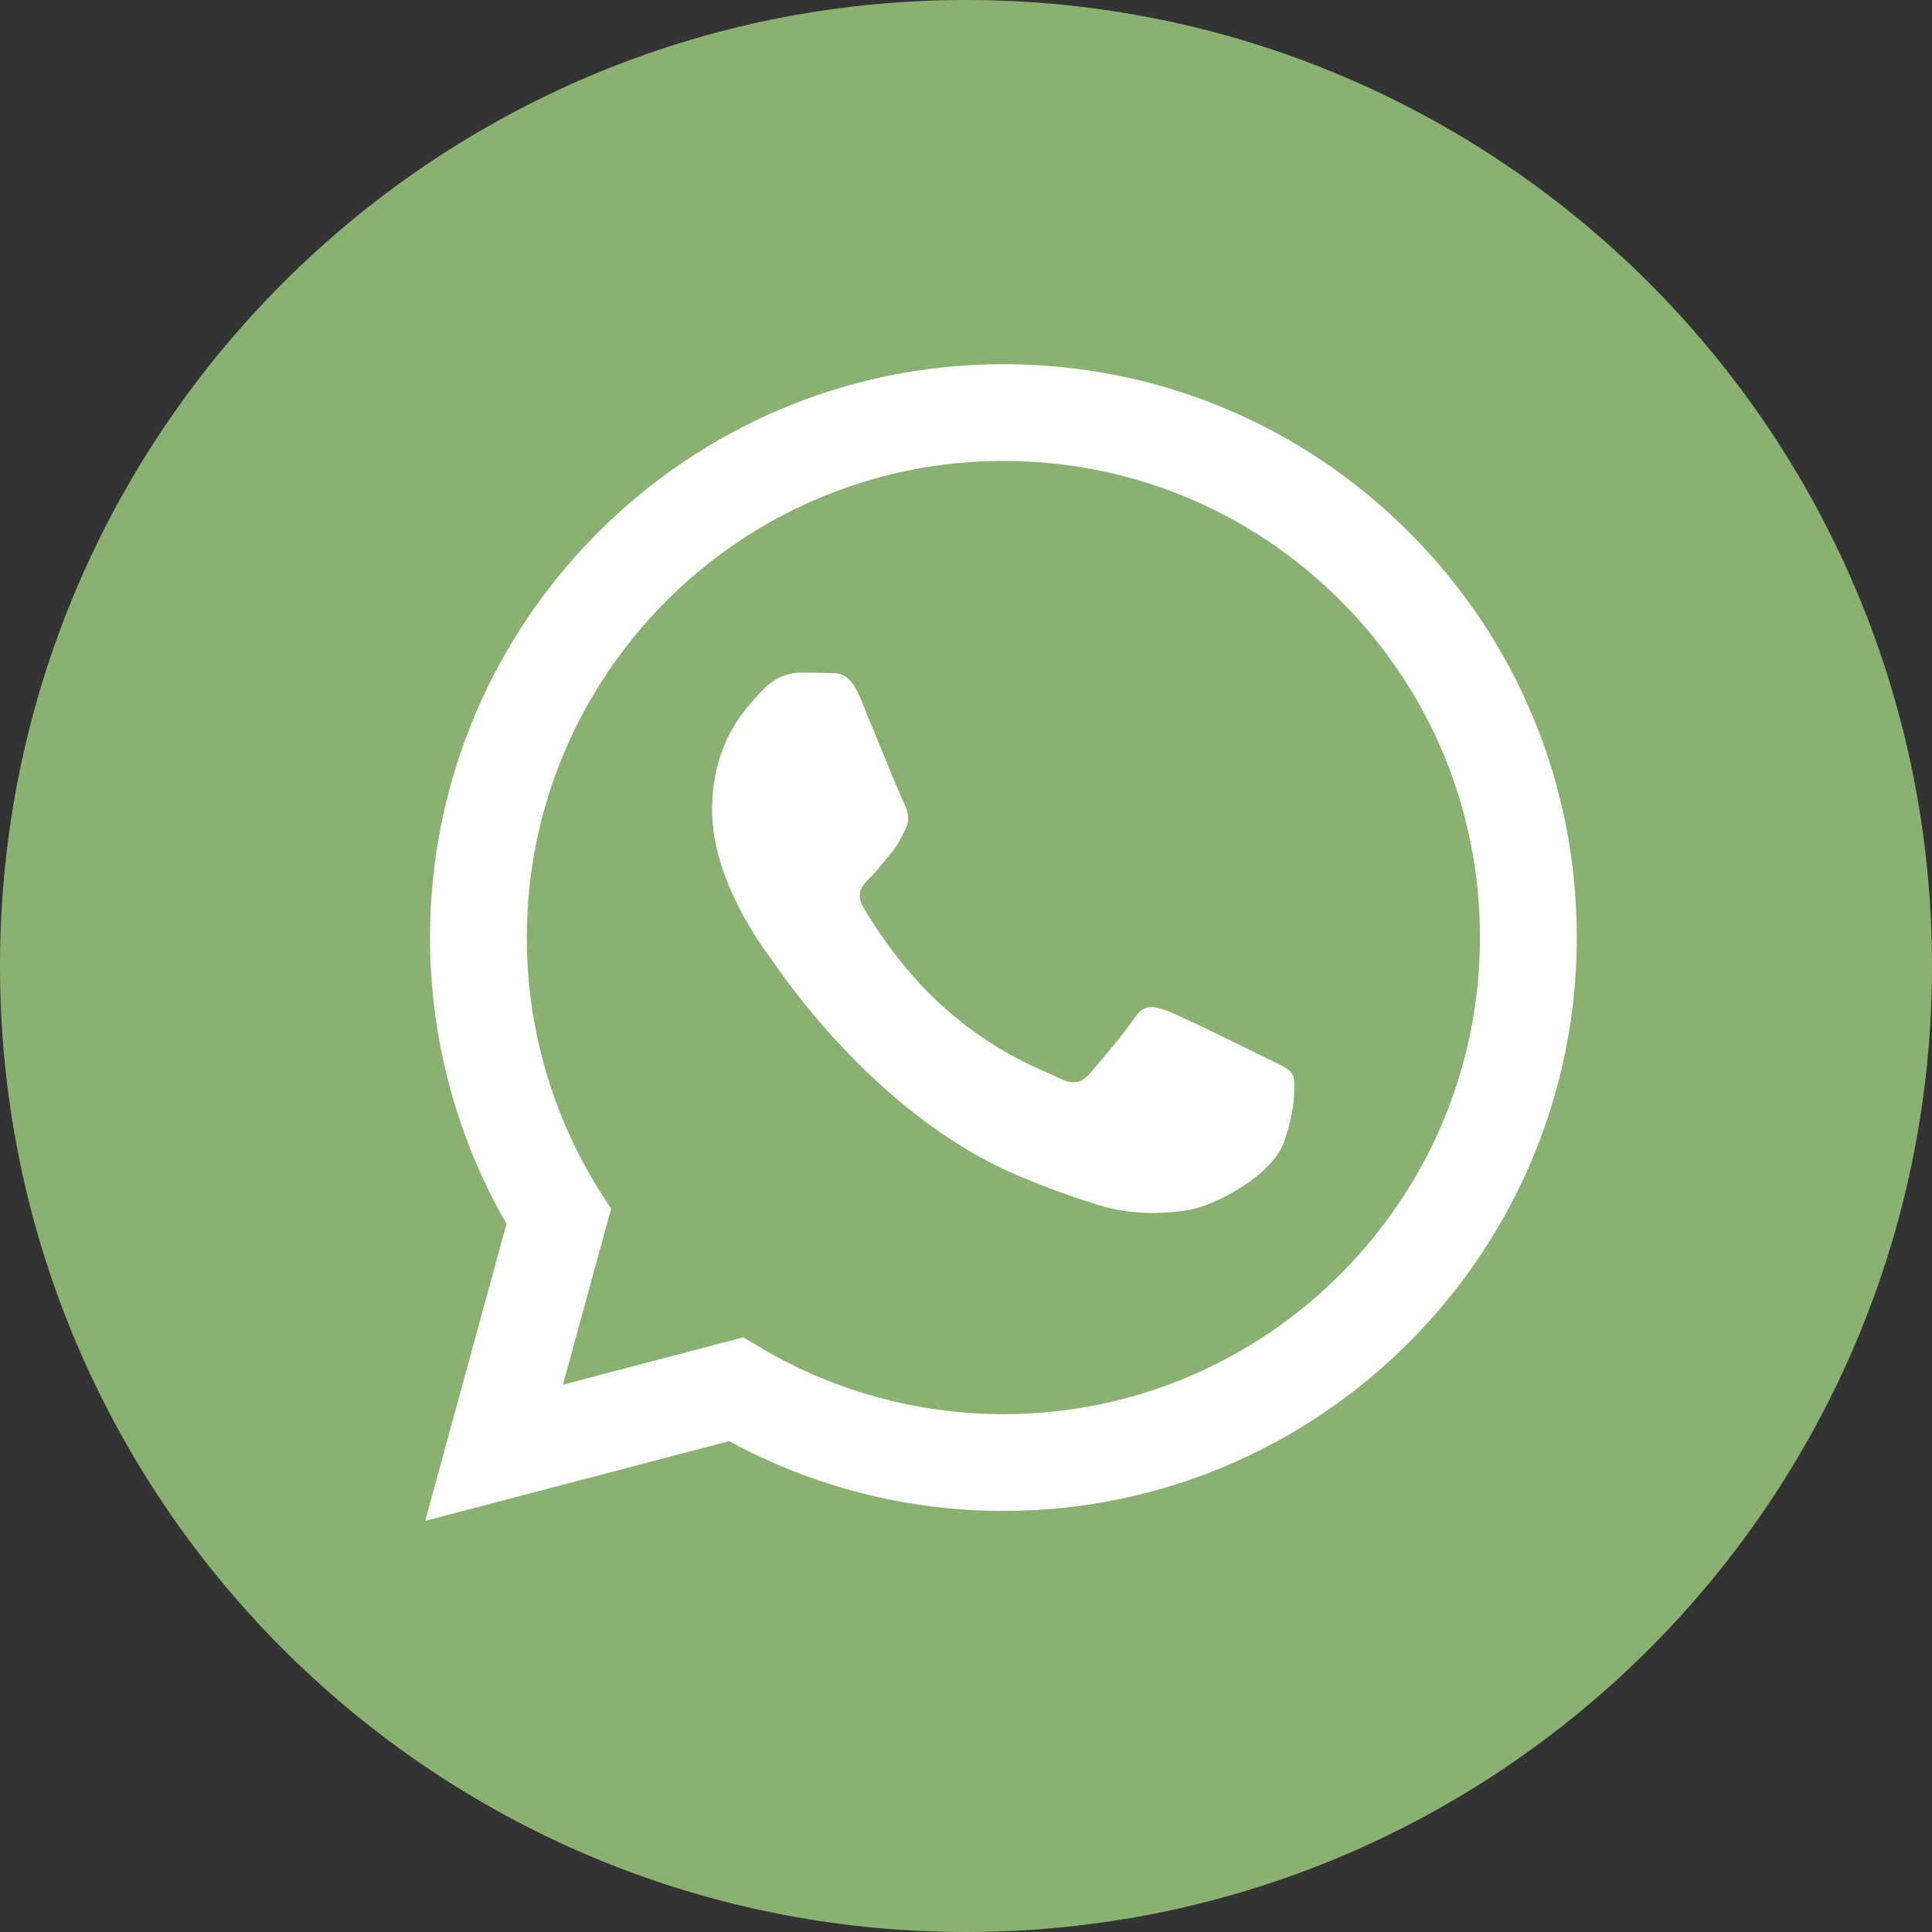 <svg width="40" height="40" viewBox="0 0 40 40" fill="none" xmlns="http://www.w3.org/2000/svg">
<rect x="0" y="0" width="40" height="40" fill="#333333" stroke="none"/>
<path d="M20 40C31.046 40 40 31.046 40 20C40 8.954 31.046 0 20 0C8.954 0 0 8.954 0 20C0 31.046 8.954 40 20 40Z" fill="#B0E78C" fill-opacity="0.7"/>
<path d="M29.173 11.02C26.93 8.777 23.949 7.541 20.774 7.54C14.231 7.54 8.906 12.863 8.903 19.406C8.903 21.499 9.45 23.539 10.487 25.338L8.803 31.488L15.096 29.837C16.831 30.783 18.782 31.282 20.771 31.282H20.774C27.316 31.282 32.642 25.959 32.646 19.415C32.646 16.244 31.414 13.263 29.173 11.02ZM20.774 29.279H20.771C19 29.277 17.264 28.802 15.749 27.903L15.387 27.688L11.655 28.669L12.651 25.028L12.415 24.656C11.428 23.086 10.905 21.27 10.907 19.406C10.909 13.968 15.336 9.543 20.778 9.543C23.412 9.544 25.891 10.572 27.754 12.436C29.616 14.3 30.643 16.778 30.641 19.414C30.639 24.855 26.213 29.279 20.774 29.279ZM26.186 21.891C25.89 21.744 24.432 21.026 24.16 20.927C23.889 20.828 23.69 20.778 23.493 21.074C23.296 21.371 22.727 22.038 22.554 22.237C22.379 22.436 22.207 22.461 21.911 22.312C21.614 22.163 20.657 21.85 19.524 20.84C18.644 20.053 18.047 19.082 17.877 18.785C17.703 18.488 17.857 18.328 18.005 18.18C18.14 18.048 18.303 17.834 18.45 17.661C18.598 17.487 18.647 17.364 18.747 17.166C18.846 16.968 18.797 16.795 18.722 16.647C18.648 16.498 18.054 15.038 17.808 14.445C17.568 13.866 17.323 13.944 17.14 13.935C16.968 13.928 16.769 13.926 16.572 13.926C16.375 13.926 16.052 13.999 15.782 14.297C15.508 14.593 14.743 15.311 14.743 16.77C14.743 18.229 15.807 19.639 15.954 19.837C16.102 20.035 18.046 23.029 21.02 24.314C21.728 24.62 22.28 24.803 22.712 24.939C23.422 25.165 24.07 25.133 24.582 25.057C25.15 24.971 26.336 24.339 26.583 23.647C26.83 22.954 26.83 22.361 26.755 22.237C26.68 22.113 26.485 22.038 26.186 21.891Z" fill="white"/>
</svg>
